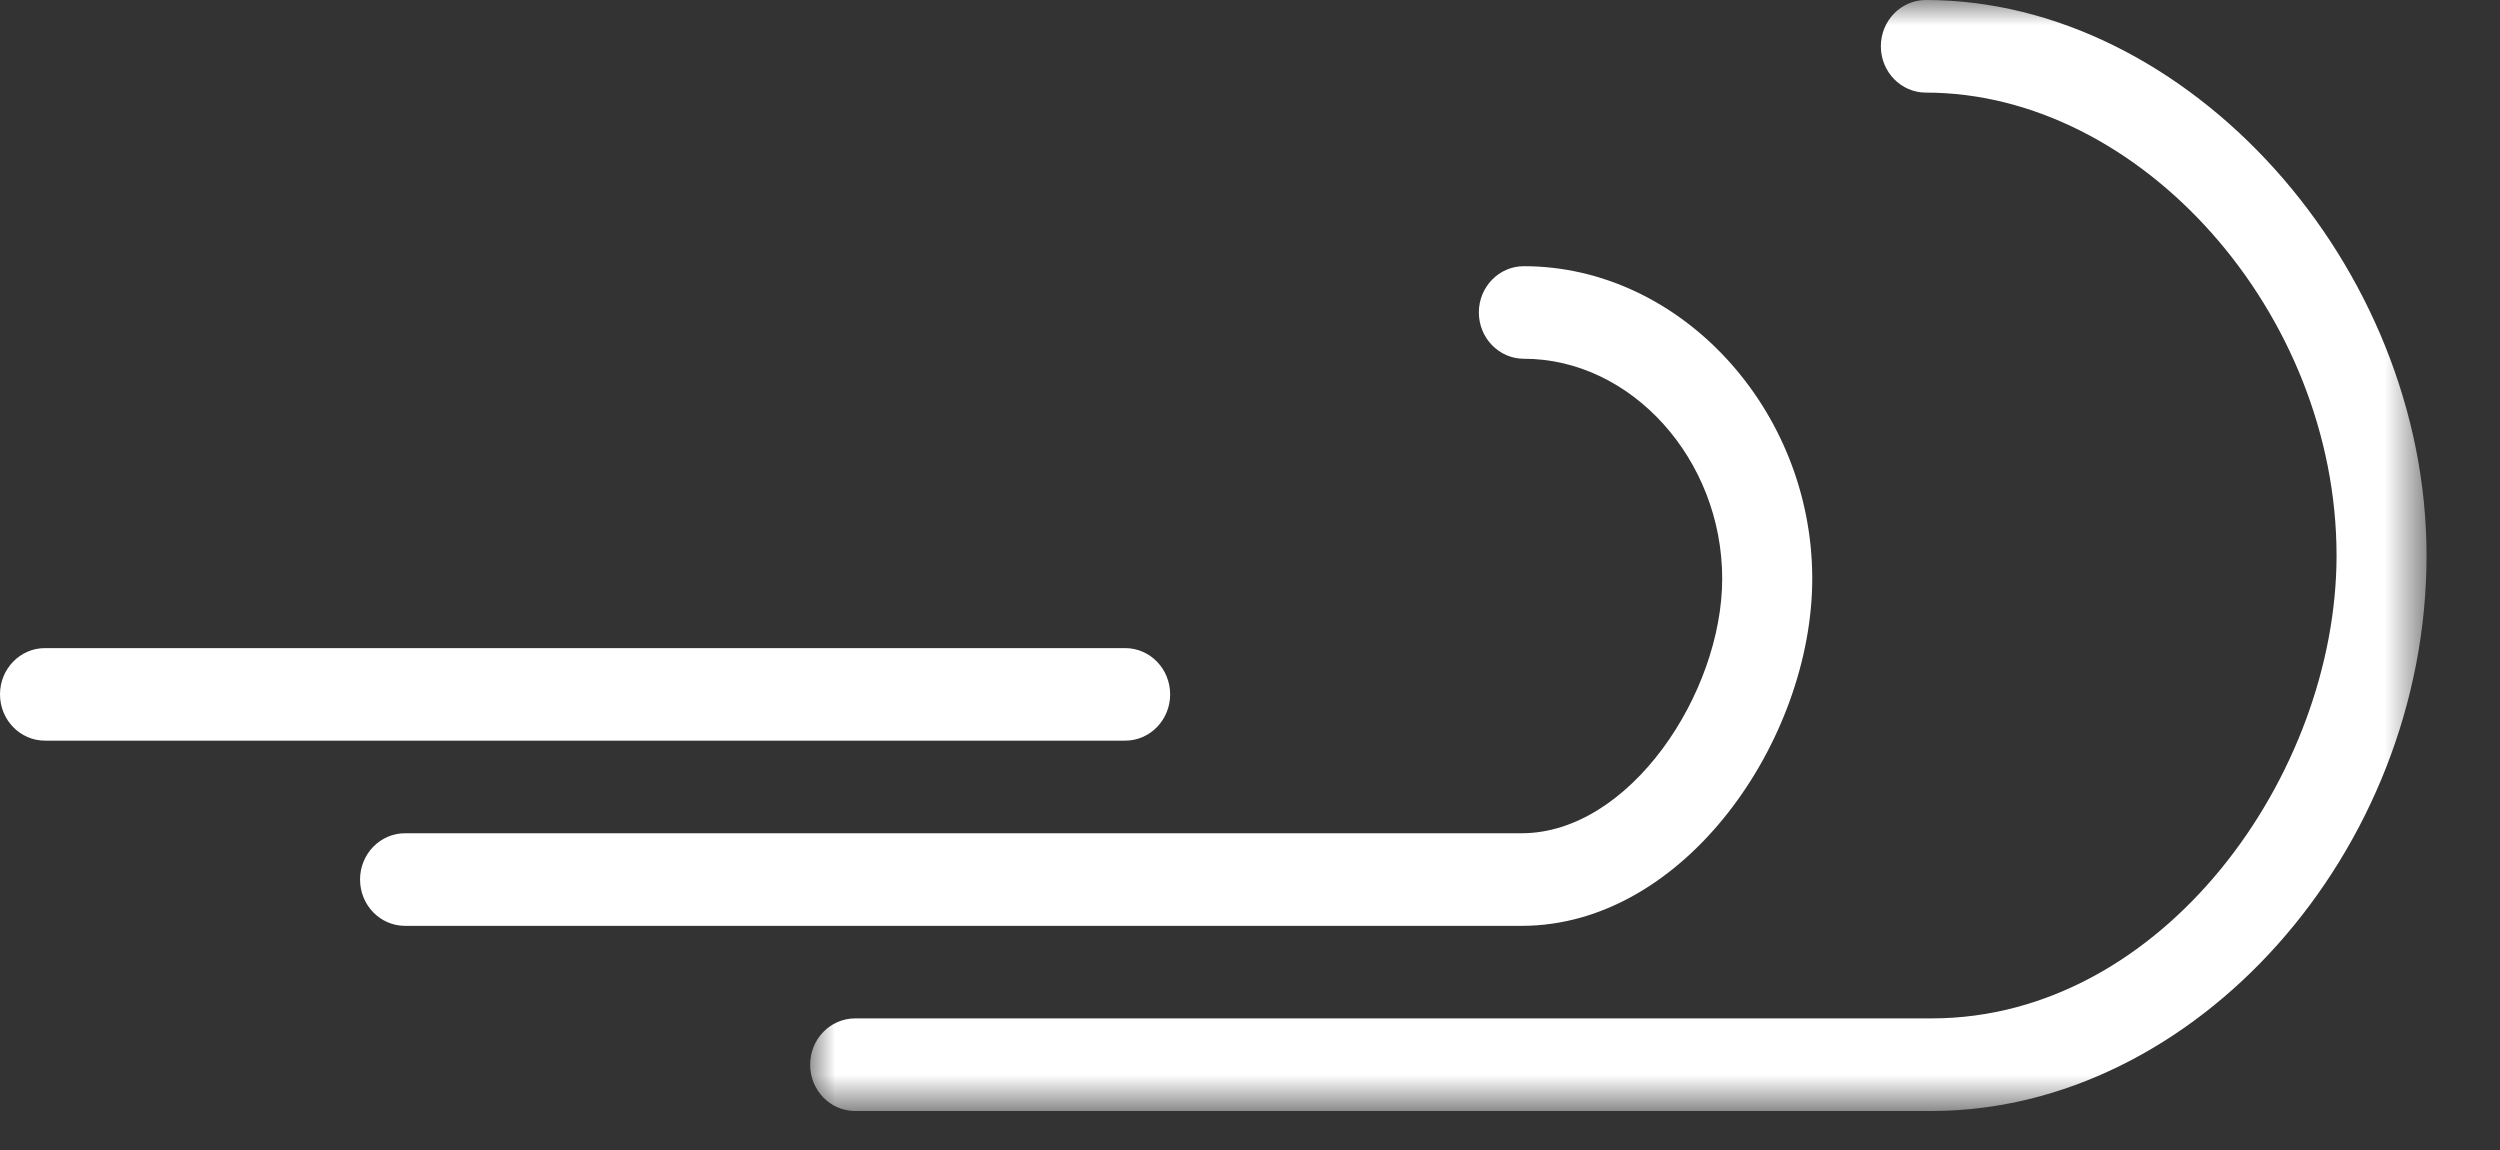 <?xml version="1.0" encoding="UTF-8" standalone="no"?>
<svg width="50px" height="23px" viewBox="0 0 50 23" version="1.1" xmlns="http://www.w3.org/2000/svg" xmlns:xlink="http://www.w3.org/1999/xlink">
    <rect x="0" y="0" width="50" height="23" fill="#333333" stroke="none"/>
    <!-- Generator: Sketch 40 (33762) - http://www.bohemiancoding.com/sketch -->
    <title>windy</title>
    <desc>Created with Sketch.</desc>
    <defs>
        <polygon id="path-1" points="16.165 22.22 32.329 22.22 32.329 3.28922065e-15 16.165 0 0.001 3.28922065e-15 0.001 22.22 16.165 22.22"></polygon>
    </defs>
    <g id="Symbols" stroke="none" stroke-width="1" fill="none" fill-rule="evenodd">
        <g id="windy">
            <g id="Page-1">
                <path d="M23.403,13.887 C23.403,13.376 23,12.962 22.503,12.962 L0.9,12.962 C0.403,12.962 0,13.376 0,13.887 C0,14.399 0.403,14.813 0.9,14.813 L22.503,14.813 C23,14.813 23.403,14.399 23.403,13.887" id="Fill-1" fill="#FFFFFF"></path>
                <g id="Group-5" transform="translate(16.202, 0)">
                    <mask id="mask-2" fill="white">
                        <use xlink:href="#path-1"></use>
                    </mask>
                    <g id="Clip-4"></g>
                    <path d="M22.315,0 C21.818,0 21.415,0.415 21.415,0.926 C21.415,1.437 21.818,1.852 22.315,1.852 C26.614,1.852 30.529,6.264 30.529,11.11 C30.529,15.48 27.064,20.368 22.428,20.368 L0.901,20.368 C0.402,20.368 0.001,20.783 0.001,21.294 C0.001,21.805 0.402,22.22 0.901,22.22 L22.428,22.22 C27.701,22.22 32.329,17.028 32.329,11.11 C32.329,5.296 27.555,0 22.315,0" id="Fill-3" fill="#FFFFFF" mask="url(#mask-2)"></path>
                </g>
                <path d="M30.433,18.517 C33.704,18.517 36.245,14.784 36.245,11.573 C36.245,8.184 33.604,5.324 30.477,5.324 C29.98,5.324 29.577,5.738 29.577,6.249 C29.577,6.76 29.98,7.175 30.477,7.175 C32.628,7.175 34.444,9.188 34.444,11.573 C34.444,13.865 32.592,16.665 30.433,16.665 L8.102,16.665 C7.603,16.665 7.201,17.08 7.201,17.591 C7.201,18.102 7.603,18.517 8.102,18.517 L30.433,18.517 Z" id="Fill-6" fill="#FFFFFF"></path>
            </g>
        </g>
    </g>
</svg>